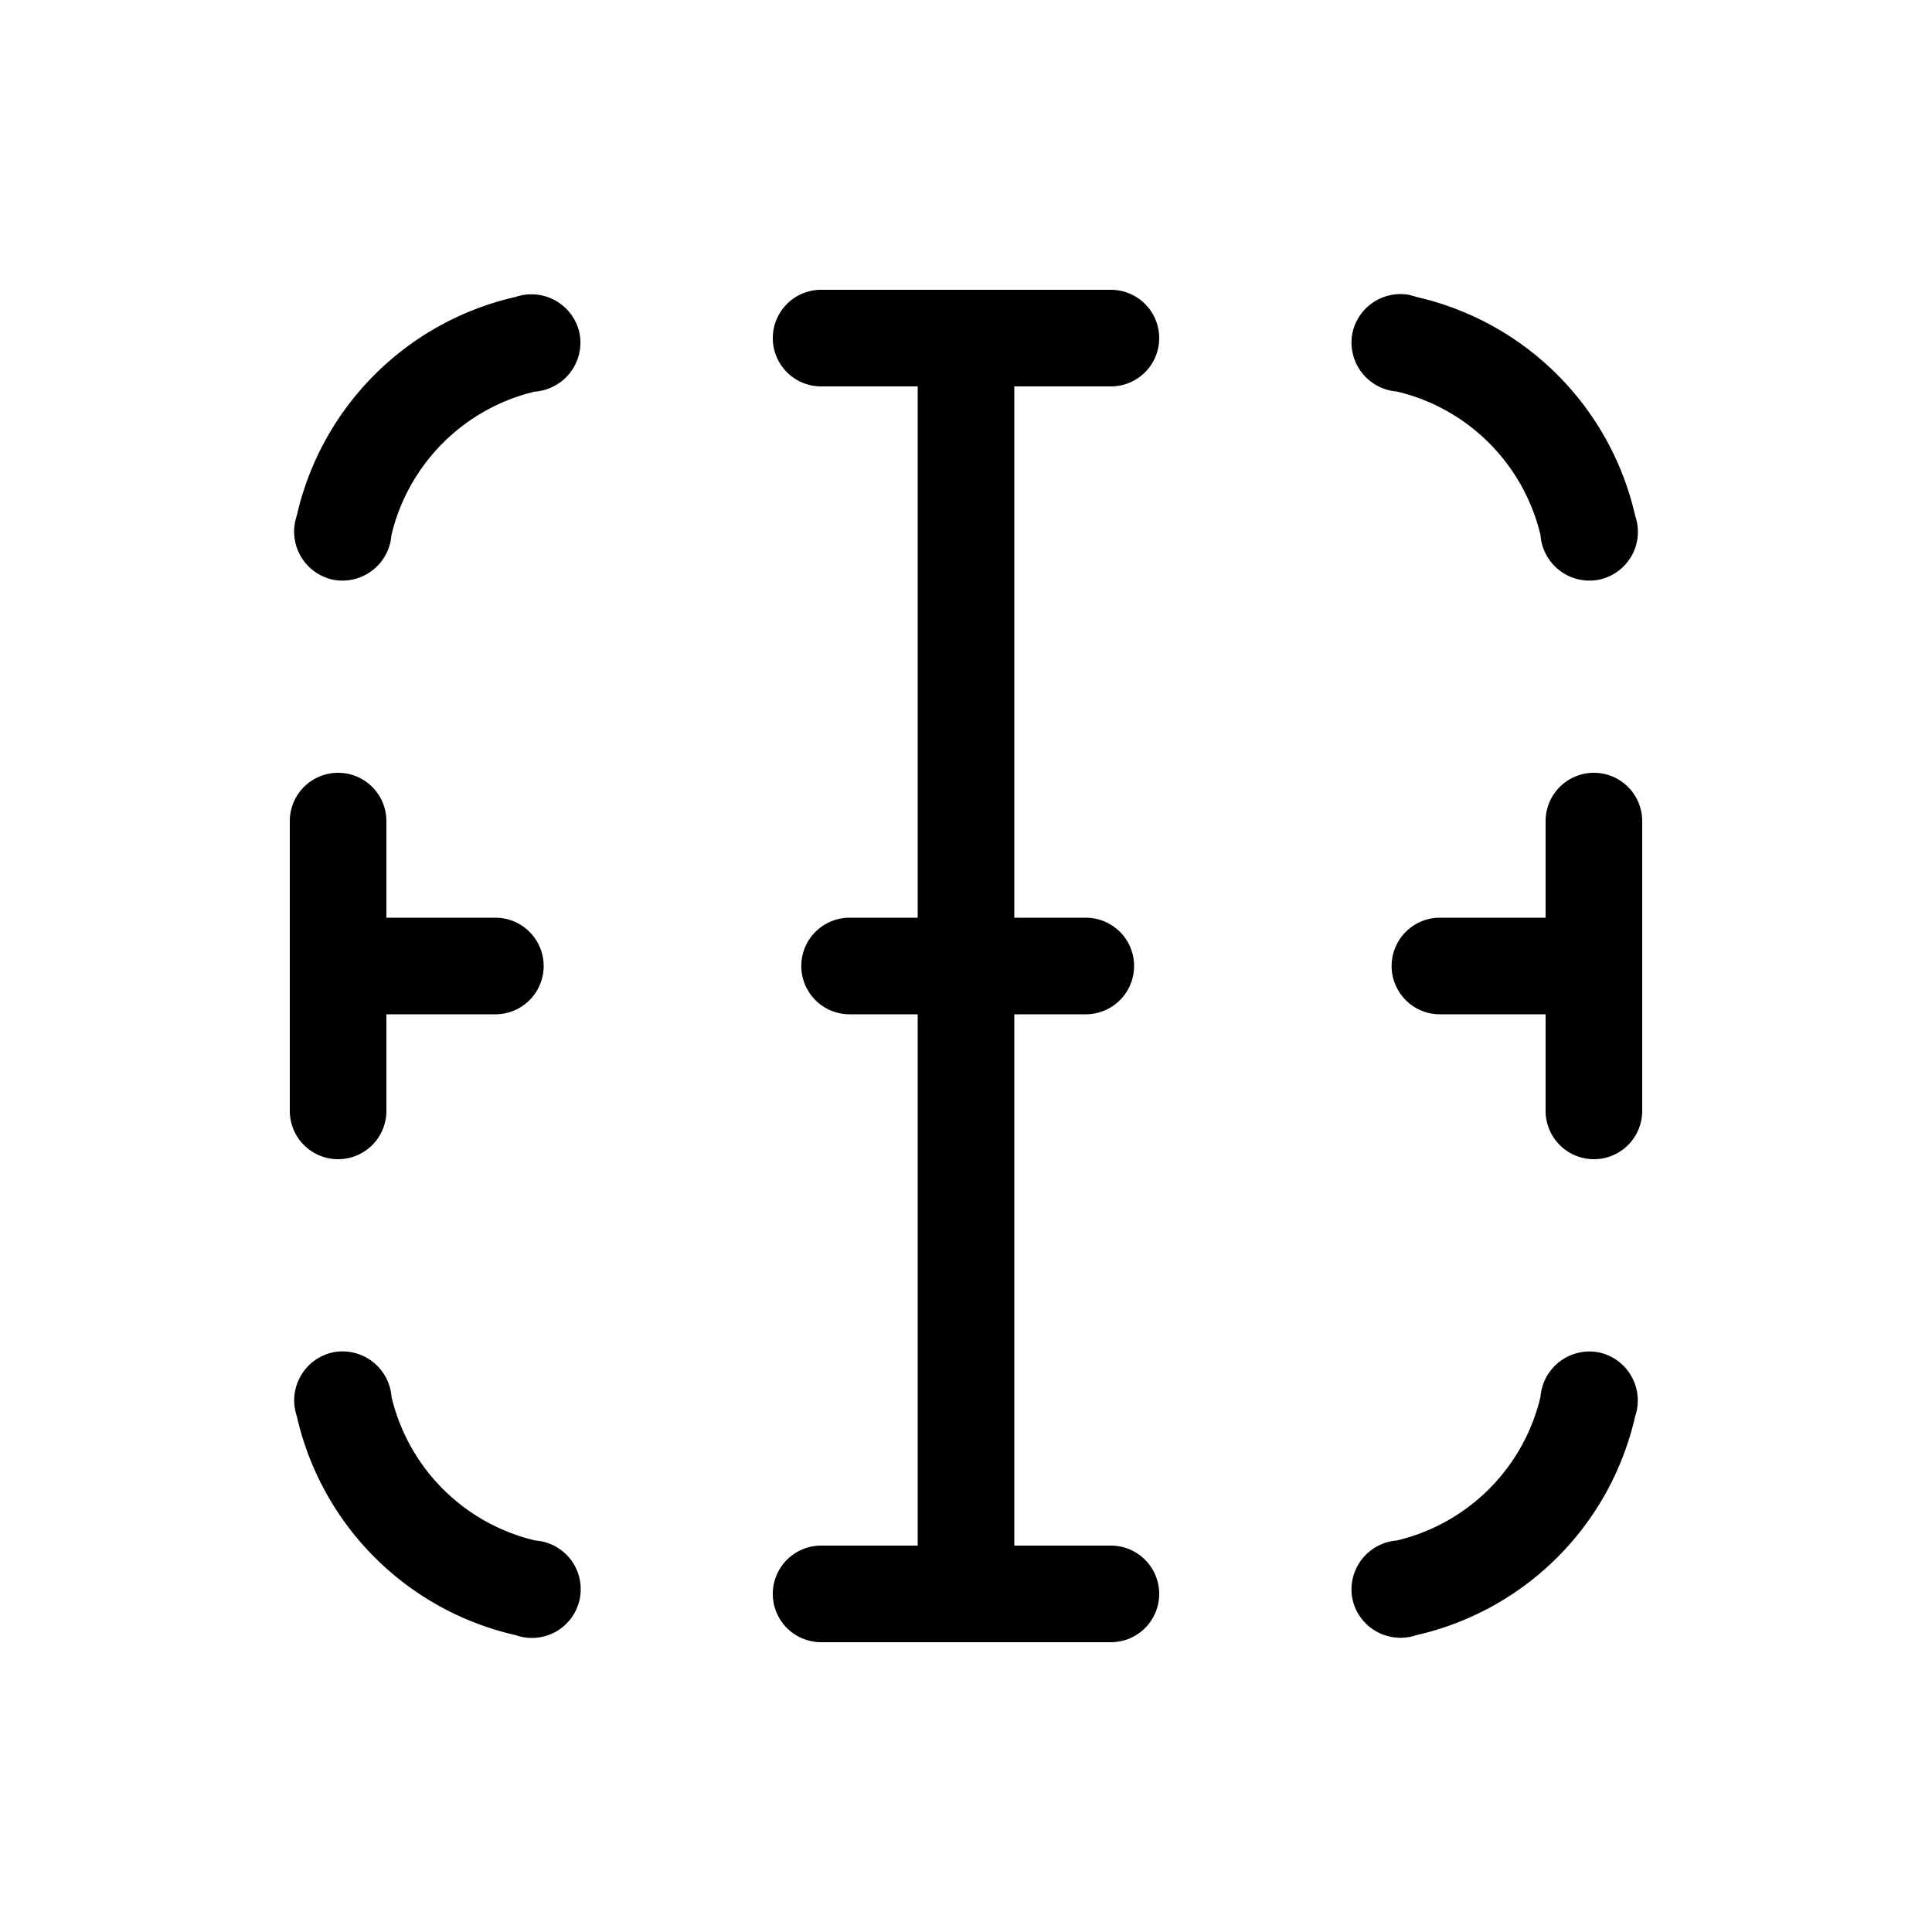 <svg xmlns="http://www.w3.org/2000/svg" width="20" height="20" fill="currentColor"><path d="M8 3.5a.5.5 0 0 1 .5-.5h3a.5.5 0 0 1 0 1h-1v5.5h.74a.5.5 0 0 1 0 1h-.74V16h1a.5.5 0 0 1 0 1h-3a.5.5 0 0 1 0-1h1v-5.5h-.705a.5.5 0 0 1 0-1H9.5V4h-1a.5.5 0 0 1-.5-.5ZM5.54 4.053A2.003 2.003 0 0 0 4.052 5.54a.509.509 0 0 1-.6.462.509.509 0 0 1-.38-.663 3.004 3.004 0 0 1 2.265-2.265.509.509 0 0 1 .663.38.509.509 0 0 1-.462.6ZM5.54 15.947a2.003 2.003 0 0 1-1.487-1.486.509.509 0 0 0-.6-.463.509.509 0 0 0-.38.664 3.004 3.004 0 0 0 2.265 2.265.505.505 0 1 0 .201-.98ZM14.59 3.054a.497.497 0 0 1 .072.02 3.004 3.004 0 0 1 2.265 2.264.506.506 0 0 1-.38.664.509.509 0 0 1-.6-.463 2.003 2.003 0 0 0-1.486-1.486.509.509 0 0 1-.462-.6.509.509 0 0 1 .592-.4ZM14.46 15.947a2.003 2.003 0 0 0 1.487-1.486.509.509 0 0 1 .6-.462.509.509 0 0 1 .38.663 3.004 3.004 0 0 1-2.265 2.265.509.509 0 0 1-.663-.38.509.509 0 0 1 .462-.6ZM16 11.5a.5.5 0 0 0 1 0v-3a.5.5 0 0 0-1 0v1h-1.094a.5.5 0 0 0 0 1H16v1ZM3.5 12a.5.5 0 0 1-.5-.5v-3a.5.5 0 0 1 1 0v1h1.128a.5.5 0 0 1 0 1H4v1a.5.5 0 0 1-.5.5Z"/></svg>